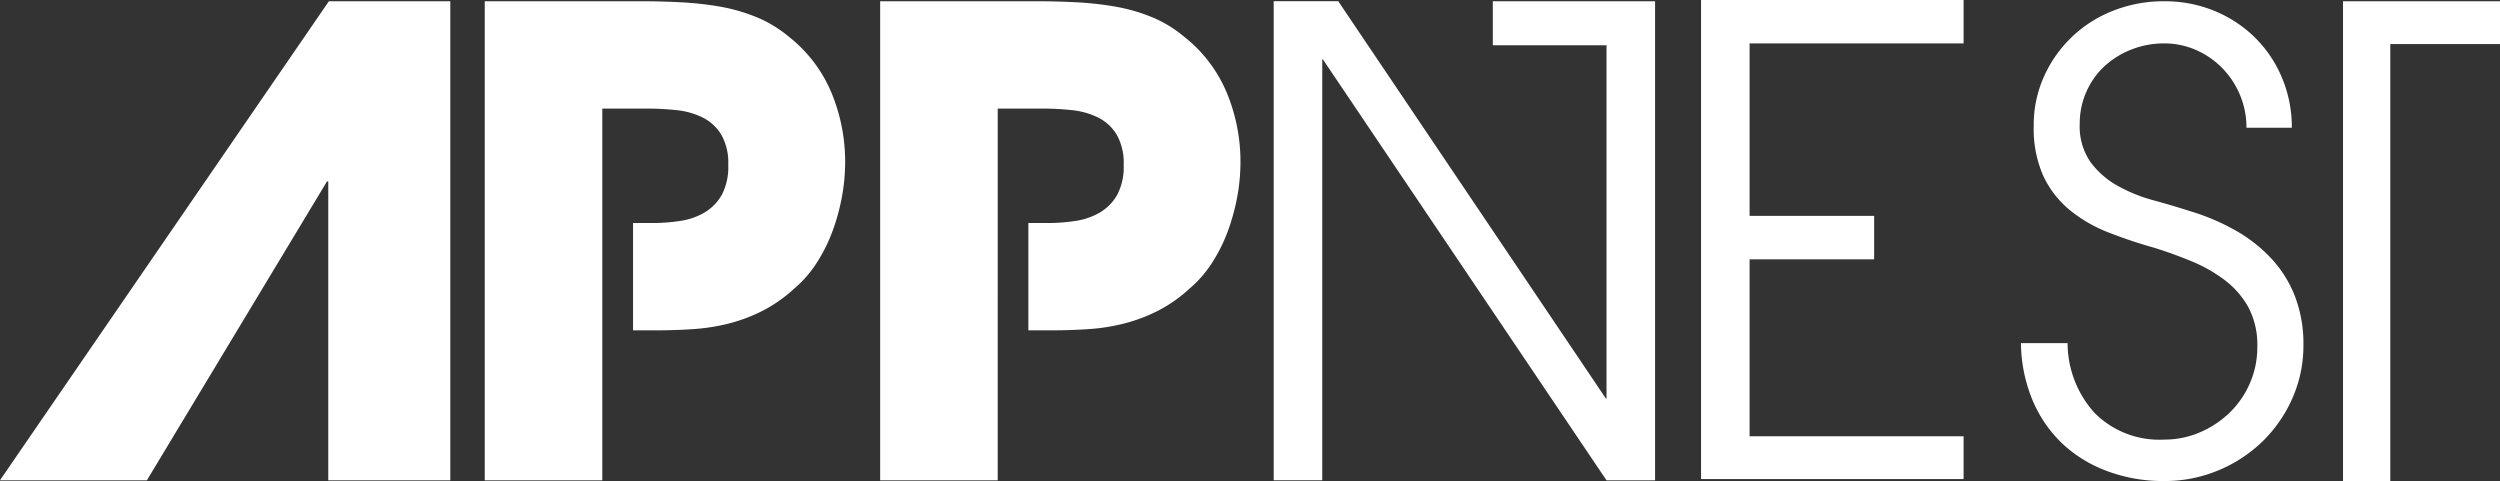 <svg xmlns="http://www.w3.org/2000/svg" width="117.406" height="22.594" viewBox="0 0 117.406 22.594">
  <rect x="0" y="0" width="117.406" height="22.594" fill="#333333" stroke="none"/>
  <defs>
    <style>
      .cls-1 {
        fill: #fff;
        fill-rule: evenodd;
      }
    </style>
  </defs>
  <path id="appnest" class="cls-1" d="M390.039,74.934l-15.449,22.5h6.9l8.461-14.04h0.059v14.04h5.731v-22.5h-5.7Zm20.055,0.735a8.36,8.36,0,0,0-1.755-.495,15.667,15.667,0,0,0-1.83-.195q-0.93-.046-1.8-0.045h-7.35v22.5h5.52V79.974h2.1a12.932,12.932,0,0,1,1.4.075,3.6,3.6,0,0,1,1.215.345,2.146,2.146,0,0,1,.87.8,2.66,2.66,0,0,1,.33,1.425,2.8,2.8,0,0,1-.3,1.4,2.245,2.245,0,0,1-.795.825,3.161,3.161,0,0,1-1.155.405,8.544,8.544,0,0,1-1.35.1h-0.87v5.04h1.05q0.93,0,1.8-.06a9.135,9.135,0,0,0,1.68-.27,7.691,7.691,0,0,0,1.575-.6,6.719,6.719,0,0,0,1.485-1.05,5.363,5.363,0,0,0,1.05-1.215,7.573,7.573,0,0,0,.735-1.485,9.738,9.738,0,0,0,.435-1.6,8.959,8.959,0,0,0,.15-1.6,8.444,8.444,0,0,0-.645-3.285,6.556,6.556,0,0,0-2-2.625A5.838,5.838,0,0,0,410.094,75.668Zm18.57,0a8.36,8.36,0,0,0-1.755-.495,15.667,15.667,0,0,0-1.83-.195q-0.93-.046-1.8-0.045h-7.35v22.5h5.52V79.974h2.1a12.932,12.932,0,0,1,1.4.075,3.6,3.6,0,0,1,1.215.345,2.146,2.146,0,0,1,.87.8,2.66,2.66,0,0,1,.33,1.425,2.8,2.8,0,0,1-.3,1.4,2.245,2.245,0,0,1-.8.825,3.161,3.161,0,0,1-1.155.405,8.544,8.544,0,0,1-1.35.1h-0.87v5.04h1.05q0.93,0,1.8-.06a9.135,9.135,0,0,0,1.68-.27,7.691,7.691,0,0,0,1.575-.6,6.719,6.719,0,0,0,1.485-1.05,5.363,5.363,0,0,0,1.05-1.215,7.573,7.573,0,0,0,.735-1.485,9.738,9.738,0,0,0,.435-1.6,8.959,8.959,0,0,0,.15-1.6,8.444,8.444,0,0,0-.645-3.285,6.556,6.556,0,0,0-2-2.625A5.838,5.838,0,0,0,428.664,75.668Zm21.375-.735H444.7V77h5.34v16.59h-0.03l-12.57-18.66h-3.03v22.5h2.28V77.664h0.03l13.32,19.769h2.28v-22.5h-2.28Zm4.44,22.44h12.33v-2.01h-10.05v-8.31h5.85V85.014h-5.85v-8.1h10.05v-2.04h-12.33v22.5h0Zm24.284-.405a6.611,6.611,0,0,0,2.07-1.35,6.451,6.451,0,0,0,1.41-2.025,6.081,6.081,0,0,0,.525-2.519,6.223,6.223,0,0,0-.39-2.266,5.542,5.542,0,0,0-1.095-1.77,7.042,7.042,0,0,0-1.665-1.32,10.3,10.3,0,0,0-2.13-.915q-0.84-.27-1.77-0.525a7.284,7.284,0,0,1-1.695-.691,3.961,3.961,0,0,1-1.26-1.11,2.949,2.949,0,0,1-.5-1.785,3.668,3.668,0,0,1,.315-1.514,3.6,3.6,0,0,1,.855-1.2,4.067,4.067,0,0,1,1.26-.78,4.131,4.131,0,0,1,1.53-.285,3.663,3.663,0,0,1,1.515.315,3.936,3.936,0,0,1,1.23.855,3.982,3.982,0,0,1,.825,1.26,3.935,3.935,0,0,1,.3,1.529h2.13a5.959,5.959,0,0,0-.465-2.354,5.785,5.785,0,0,0-1.275-1.89,5.879,5.879,0,0,0-1.9-1.245,6.131,6.131,0,0,0-2.355-.45,6.433,6.433,0,0,0-2.37.435,5.889,5.889,0,0,0-3.255,3.06,5.52,5.52,0,0,0-.5,2.355,5.465,5.465,0,0,0,.45,2.355,4.6,4.6,0,0,0,1.23,1.59,6.651,6.651,0,0,0,1.8,1.05,22.348,22.348,0,0,0,2.19.735q0.87,0.271,1.74.63a6.985,6.985,0,0,1,1.56.885,4.115,4.115,0,0,1,1.11,1.275,3.767,3.767,0,0,1,.42,1.86,4.213,4.213,0,0,1-.345,1.7,4.29,4.29,0,0,1-.945,1.38,4.6,4.6,0,0,1-1.395.93,4.2,4.2,0,0,1-1.695.345,4.28,4.28,0,0,1-3.255-1.245,4.9,4.9,0,0,1-1.275-3.285h-2.19a7.138,7.138,0,0,0,.54,2.67,6.015,6.015,0,0,0,1.395,2.04,6.21,6.21,0,0,0,2.115,1.3,7.475,7.475,0,0,0,2.67.466A6.5,6.5,0,0,0,478.763,96.968Zm5.865-22.035v22.53h2.22V76.943h5.16v-2.01h-7.38Z" transform="translate(-374.594 -74.875)"/>
</svg>
